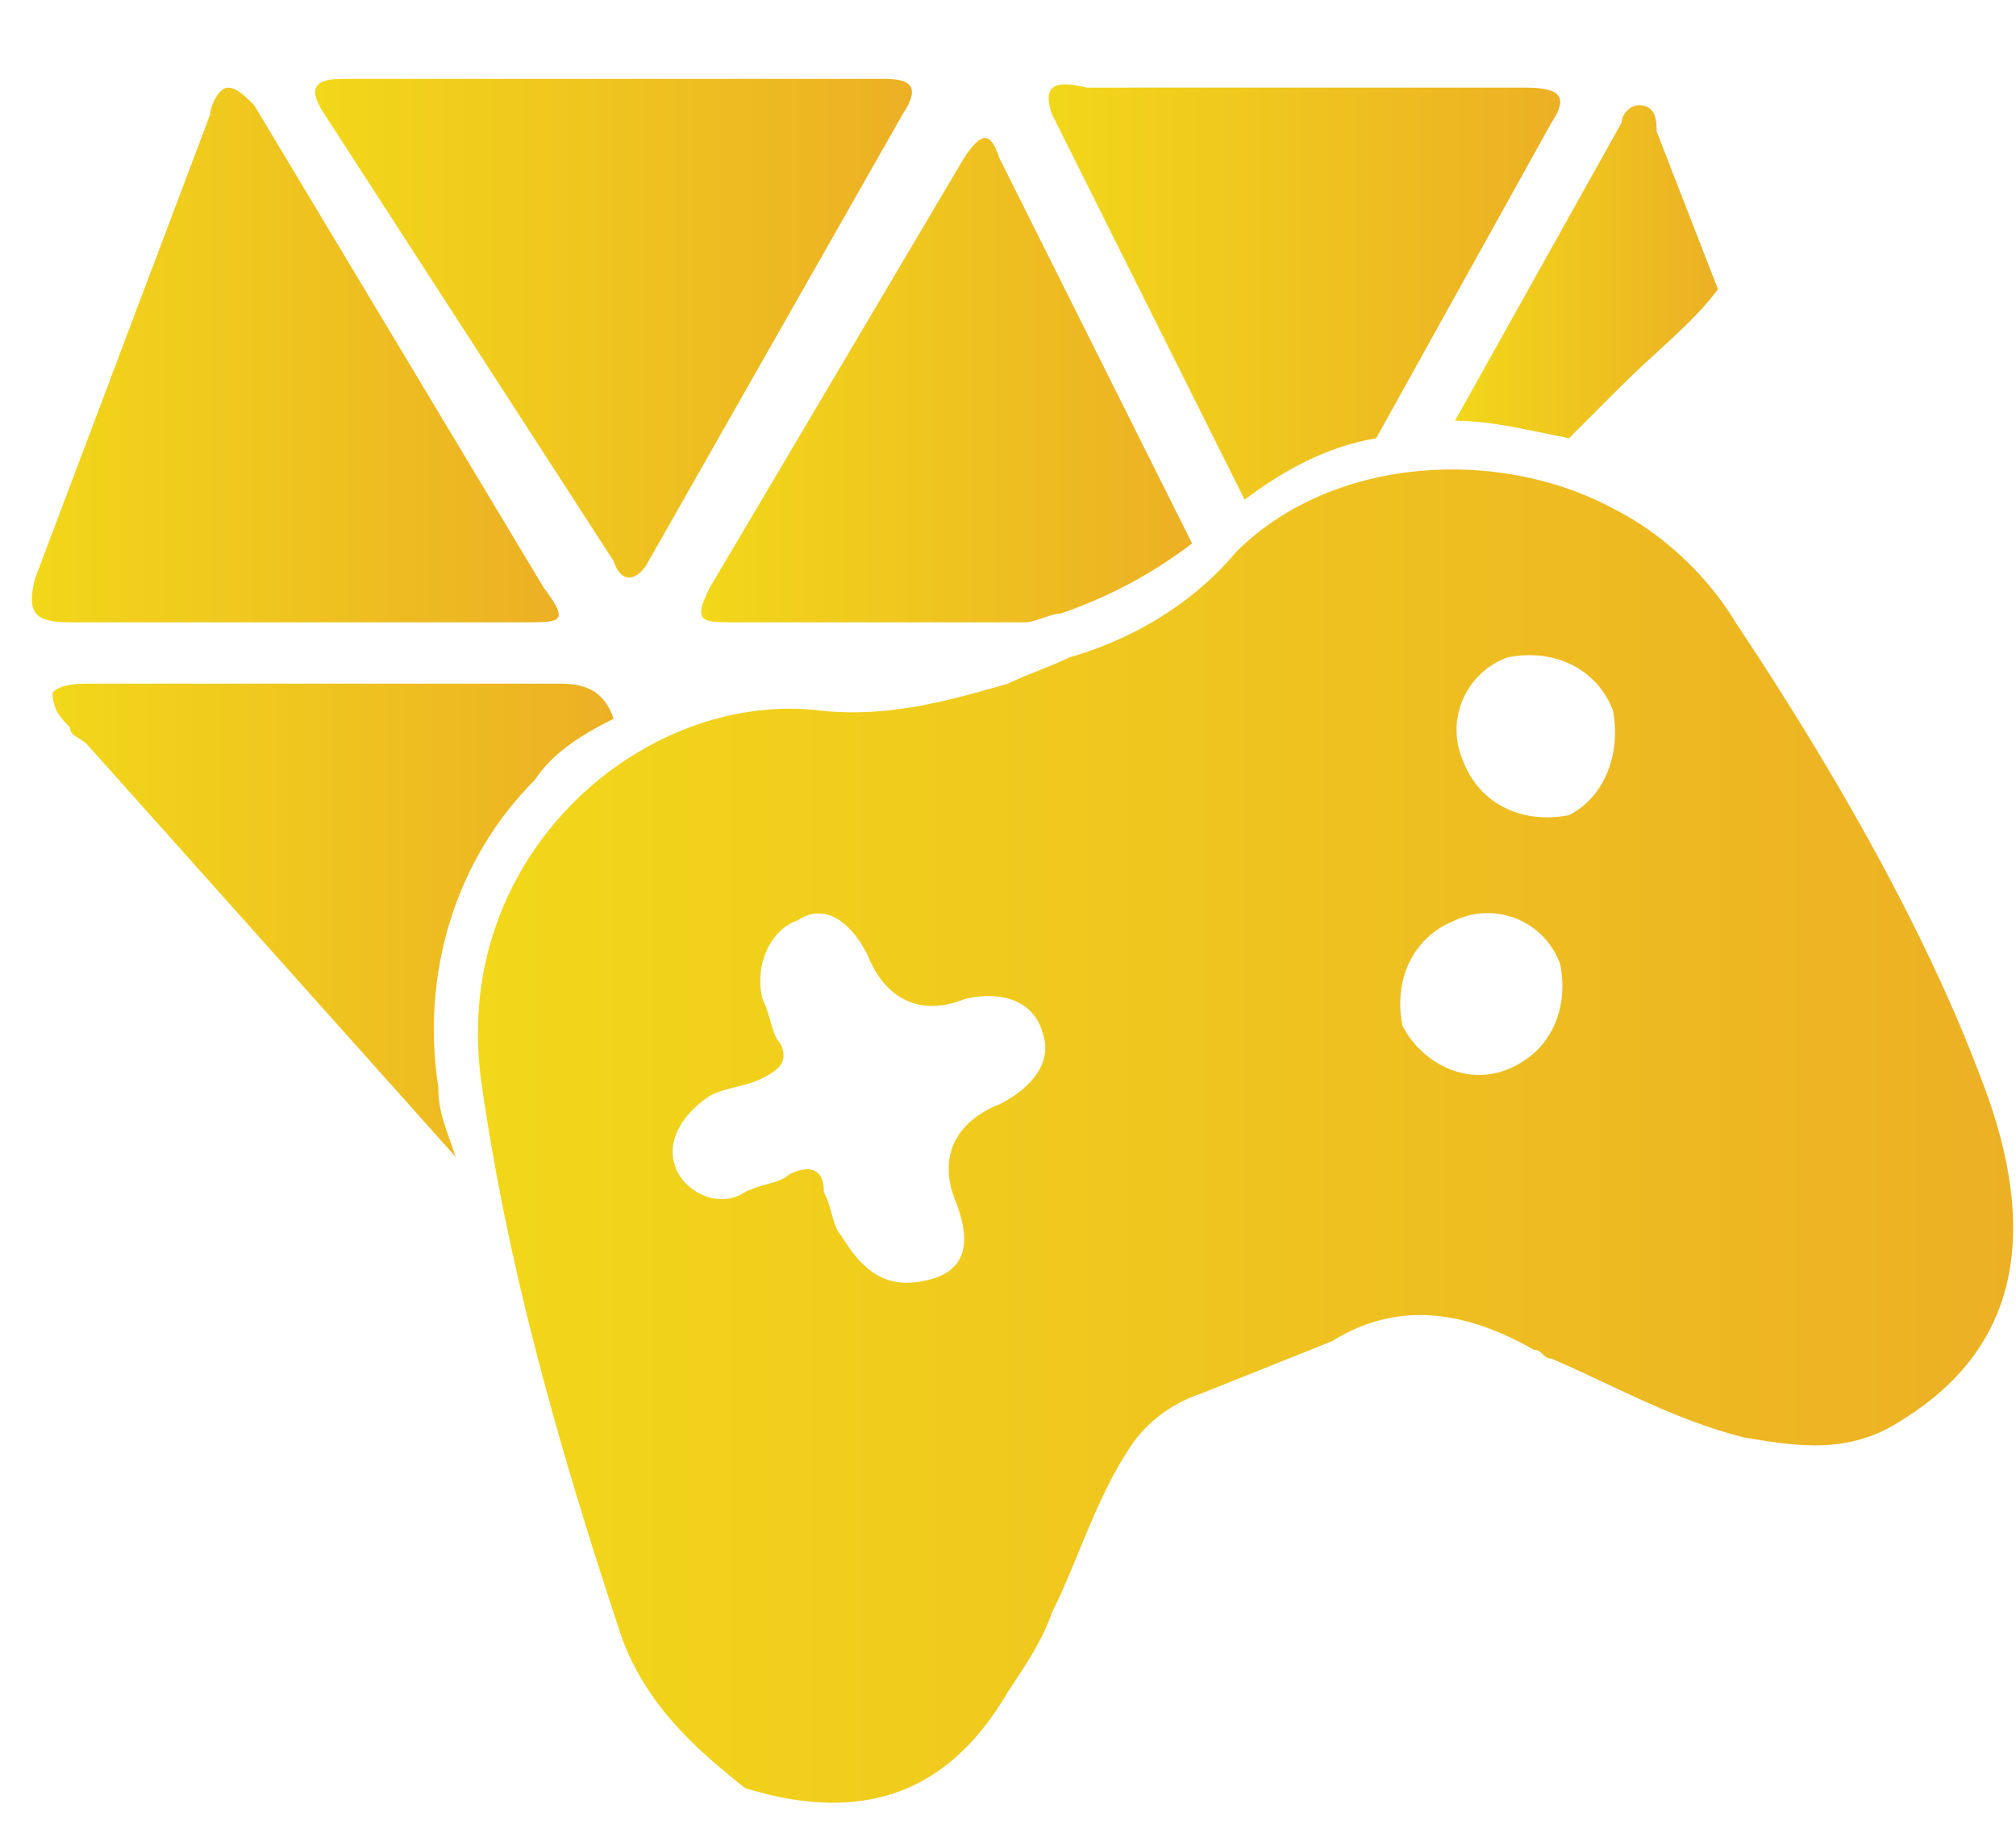 <svg xmlns="http://www.w3.org/2000/svg" viewBox="0 0 23 21" xmlns:v="https://vecta.io/nano"><linearGradient id="A" gradientUnits="userSpaceOnUse" x1="3.596" y1="3.745" x2="10.404" y2="3.745"><stop offset="0" stop-color="#f2d71a"/><stop offset="1" stop-color="#ecb024"/></linearGradient><path d="M7 .9h3.1c.3 0 .4.1.2.4L7.4 6.4c-.1.2-.3.3-.4 0L3.7 1.3c-.2-.3-.1-.4.2-.4H7h0z" fill="url(#A)"/><linearGradient id="B" gradientUnits="userSpaceOnUse" x1=".346" y1="4.05" x2="6.357" y2="4.05"><stop offset="0" stop-color="#f2d71a"/><stop offset="1" stop-color="#ecb024"/></linearGradient><path d="M3.4 7.1H.8c-.4 0-.5-.1-.4-.5l2-5.3c0-.1.1-.3.2-.3s.2.1.3.2l3.3 5.5c.3.4.2.4-.2.4H3.4h0z" fill="url(#B)"/><linearGradient id="C" gradientUnits="userSpaceOnUse" x1="5.418" y1="12.962" x2="22.999" y2="12.962"><stop offset="0" stop-color="#f2d71a"/><stop offset="1" stop-color="#ecb024"/></linearGradient><path d="M22.6 12.3c.7 1.8.4 3.1-.9 3.9-.6.4-1.2.3-1.8.2-.8-.2-1.5-.6-2.2-.9-.1 0-.1-.1-.2-.1-.7-.4-1.5-.6-2.3-.1l-1.5.6c-.3.1-.6.3-.8.6-.4.6-.6 1.3-.9 1.9-.1.3-.3.6-.5.9-.7 1.2-1.7 1.5-3 1.1-.5-.4-1.1-.9-1.4-1.7-.7-2.1-1.3-4.2-1.6-6.3-.4-2.6 1.8-4.5 3.8-4.3.8.1 1.5-.1 2.2-.3.2-.1.5-.2.7-.3.7-.2 1.4-.6 1.9-1.2 1.1-1.1 3-1.2 4.3-.5.6.3 1.1.8 1.4 1.3 1.2 1.8 2.2 3.6 2.8 5.2h0zm-12 2.3c.4-.1.5-.4.3-.9s0-.9.5-1.1c.4-.2.6-.5.5-.8-.1-.4-.5-.5-.9-.4-.5.2-.9 0-1.1-.5-.2-.4-.5-.6-.8-.4-.3.1-.5.5-.4.9.1.2.1.4.2.5.1.2 0 .3-.2.4s-.4.1-.6.2c-.3.2-.5.5-.4.8s.5.5.8.3c.2-.1.4-.1.5-.2.2-.1.4-.1.4.2.1.2.1.4.2.5.3.5.6.6 1 .5h0zm7.8-6.5c-.2-.5-.7-.7-1.2-.6a.88.88 0 0 0-.5 1.2c.2.5.7.7 1.2.6.4-.2.6-.7.5-1.2zm-1.2 4.1c.5-.2.7-.7.6-1.2a.88.88 0 0 0-1.2-.5c-.5.2-.7.7-.6 1.2.2.4.7.7 1.2.5h0z" fill="url(#C)"/><linearGradient id="D" gradientUnits="userSpaceOnUse" x1=".613" y1="10.5" x2="6.973" y2="10.5"><stop offset="0" stop-color="#f2d71a"/><stop offset="1" stop-color="#ecb024"/></linearGradient><path d="M5 12.4c-.2-1.3.2-2.6 1.1-3.5.2-.3.5-.5.9-.7-.1-.3-.3-.4-.6-.4H1c-.1 0-.3 0-.4.1 0 .2.1.3.2.4 0 .1.1.1.2.2l4.2 4.7c-.1-.3-.2-.5-.2-.8z" fill="url(#D)"/><linearGradient id="E" gradientUnits="userSpaceOnUse" x1="7.977" y1="4.337" x2="13.593" y2="4.337"><stop offset="0" stop-color="#f2d71a"/><stop offset="1" stop-color="#ecb024"/></linearGradient><path d="M8.4 7.1H11h0 .7c.1 0 .3-.1.4-.1a5.3 5.3 0 0 0 1.5-.8l-2.2-4.4c-.1-.3-.2-.3-.4 0L8.1 6.7c-.2.4-.1.4.3.4z" fill="url(#E)"/><linearGradient id="F" gradientUnits="userSpaceOnUse" x1="11.948" y1="3.331" x2="17.747" y2="3.331"><stop offset="0" stop-color="#f2d71a"/><stop offset="1" stop-color="#ecb024"/></linearGradient><path d="M14.2 5.7c.4-.3.9-.6 1.5-.7l2-3.6c.2-.3.1-.4-.3-.4h-2.5 0-2.5c-.4-.1-.5 0-.4.3l2.2 4.4z" fill="url(#F)"/><linearGradient id="G" gradientUnits="userSpaceOnUse" x1="16.577" y1="3.1" x2="19.593" y2="3.1"><stop offset="0" stop-color="#f2d71a"/><stop offset="1" stop-color="#ecb024"/></linearGradient><path d="M17.9 5l.6-.6c.4-.4.8-.7 1.1-1.1l-.7-1.8c0-.1 0-.3-.2-.3-.1 0-.2.1-.2.2l-1.9 3.4c.4 0 .8.1 1.3.2z" fill="url(#G)"/></svg>